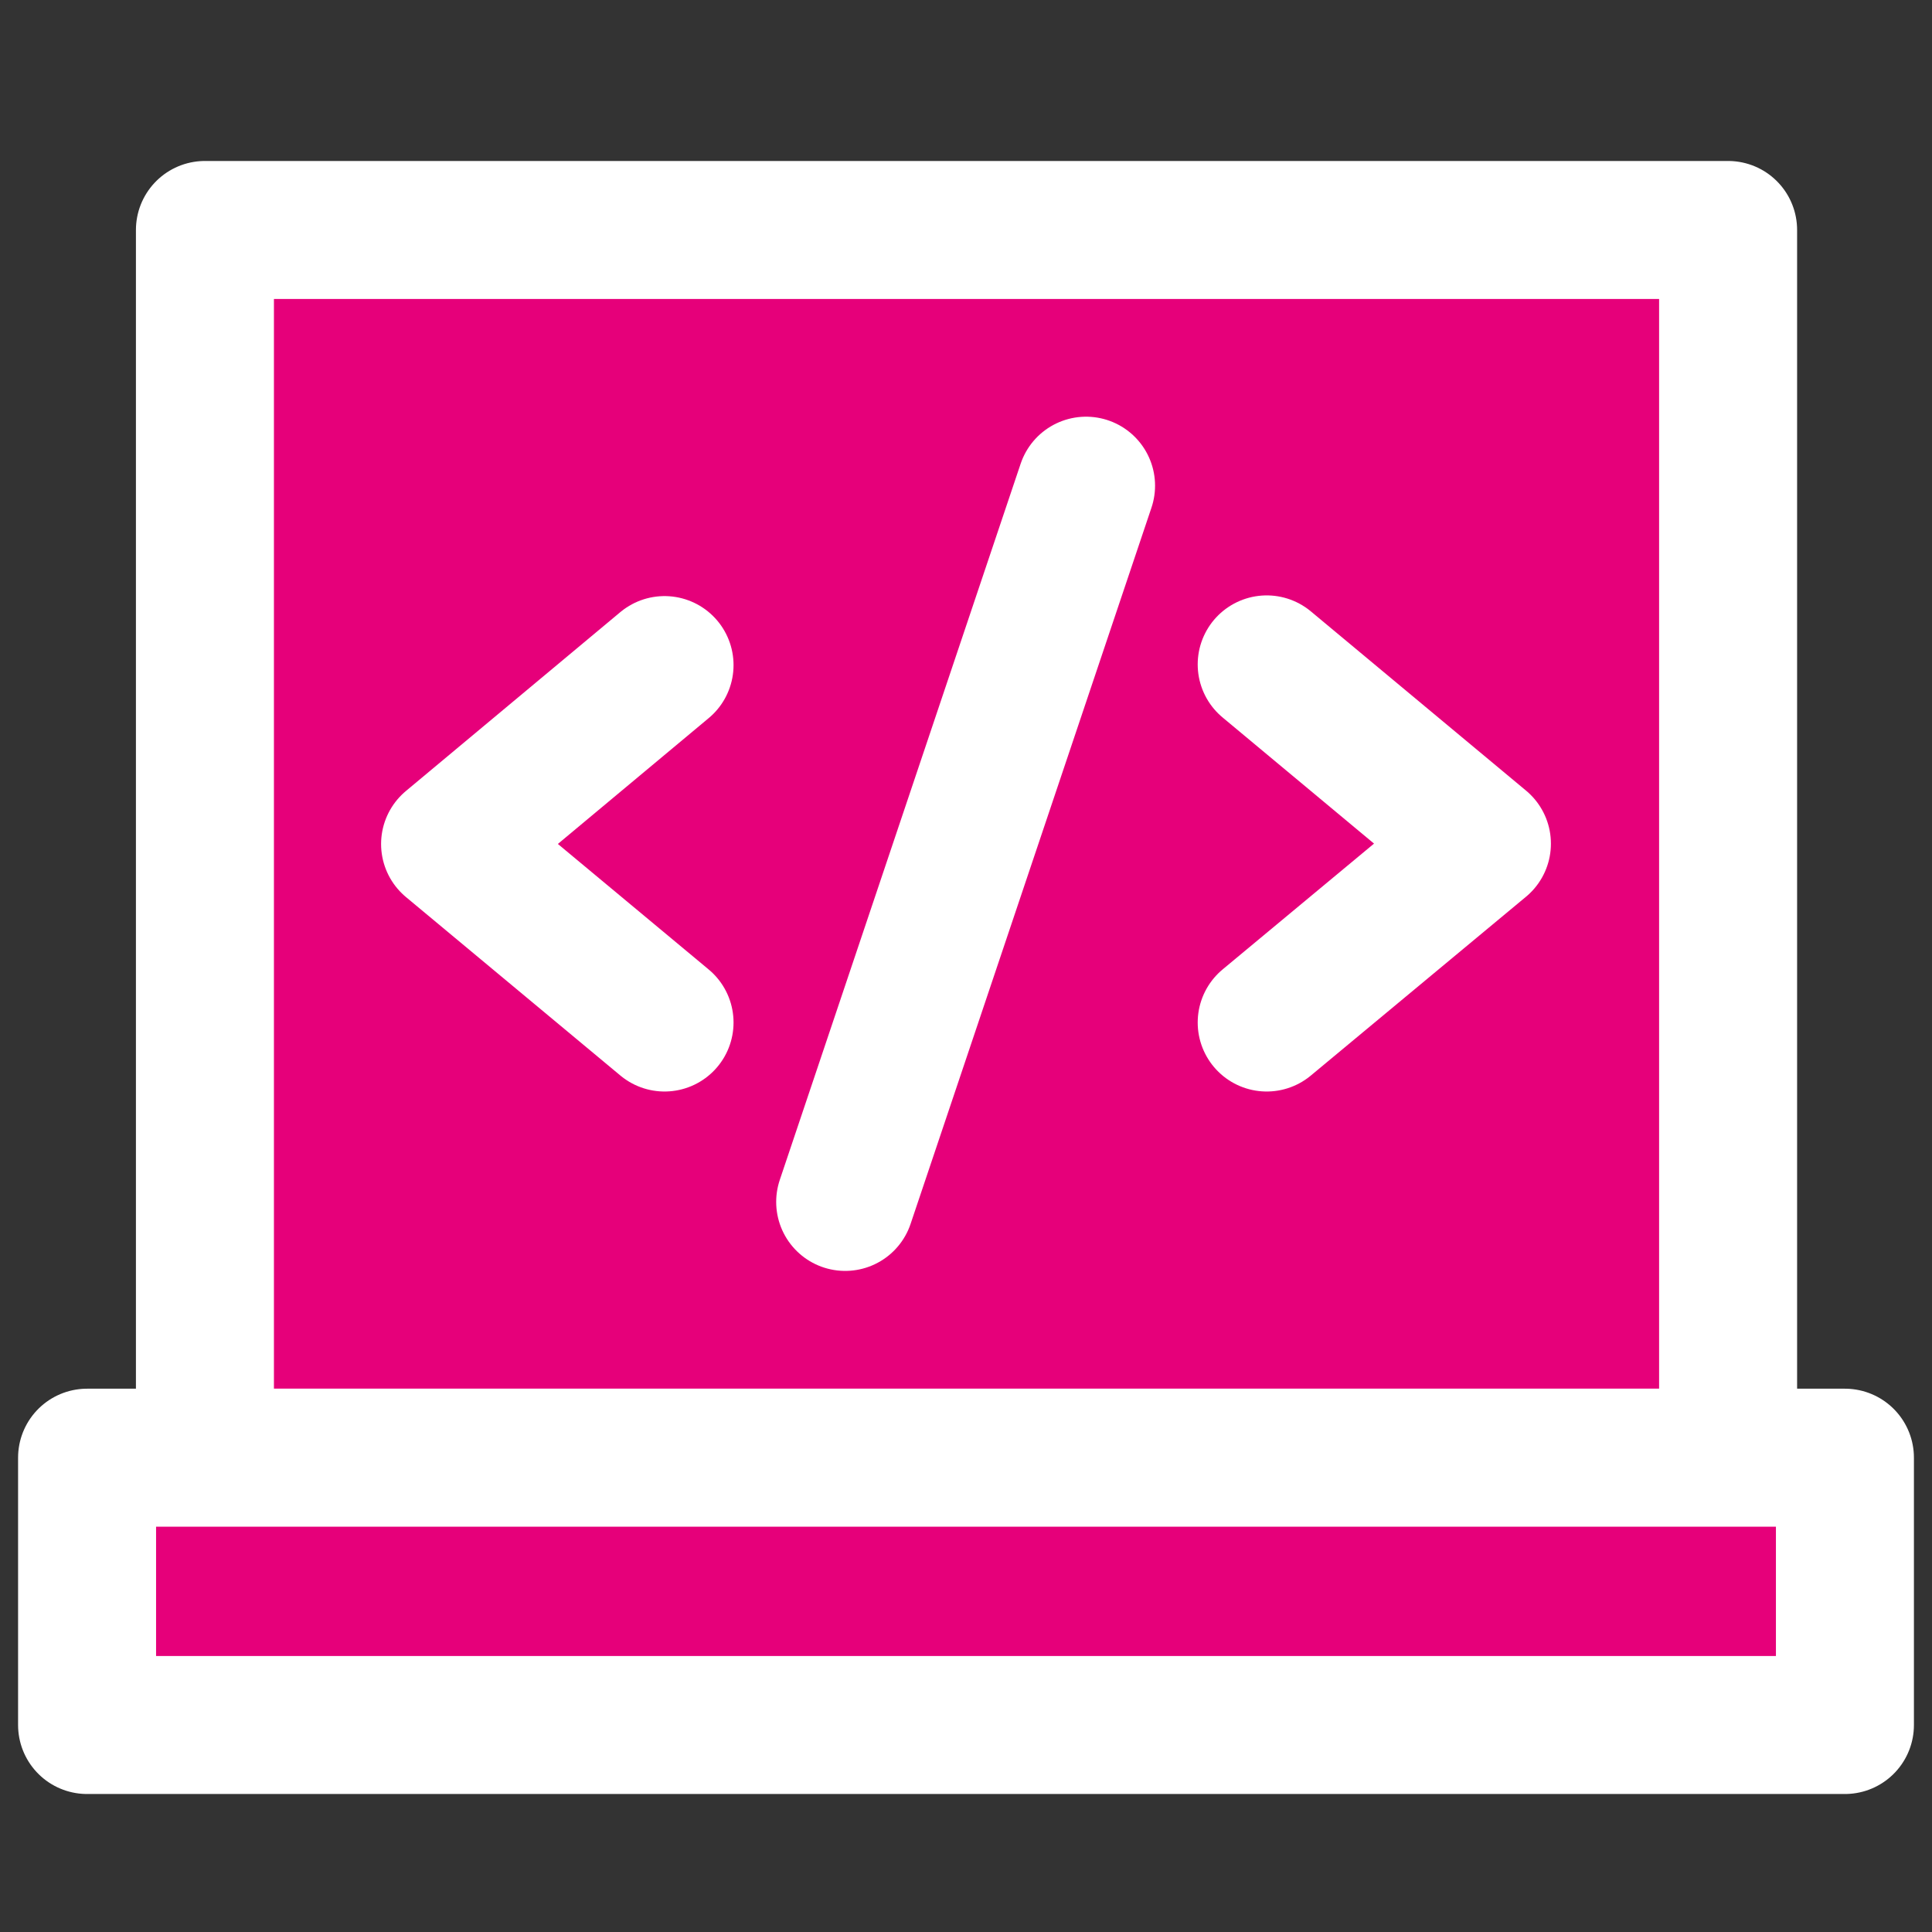 <svg width="48" height="48" viewBox="0 0 28 28" fill="#e6007a" xmlns="http://www.w3.org/2000/svg" stroke-width="2" stroke-linecap="round" stroke-linejoin="round" stroke="#ffffff"><rect x="0" y="0" width="28" height="28" fill="#333333" stroke="none"/><path d="M2.97 21.126L25.045 21.126L25.045 3.333L2.97 3.333L2.97 21.126Z"></path><rect x="1.262" y="21.126" width="25.476" height="3.874"></rect><path d="M9.631 14.819L6.523 12.232L9.631 9.639"></path><path d="M18.358 9.629L21.477 12.227L18.358 14.819"></path><path d="M15.74 7.039L12.249 17.419"></path></svg>